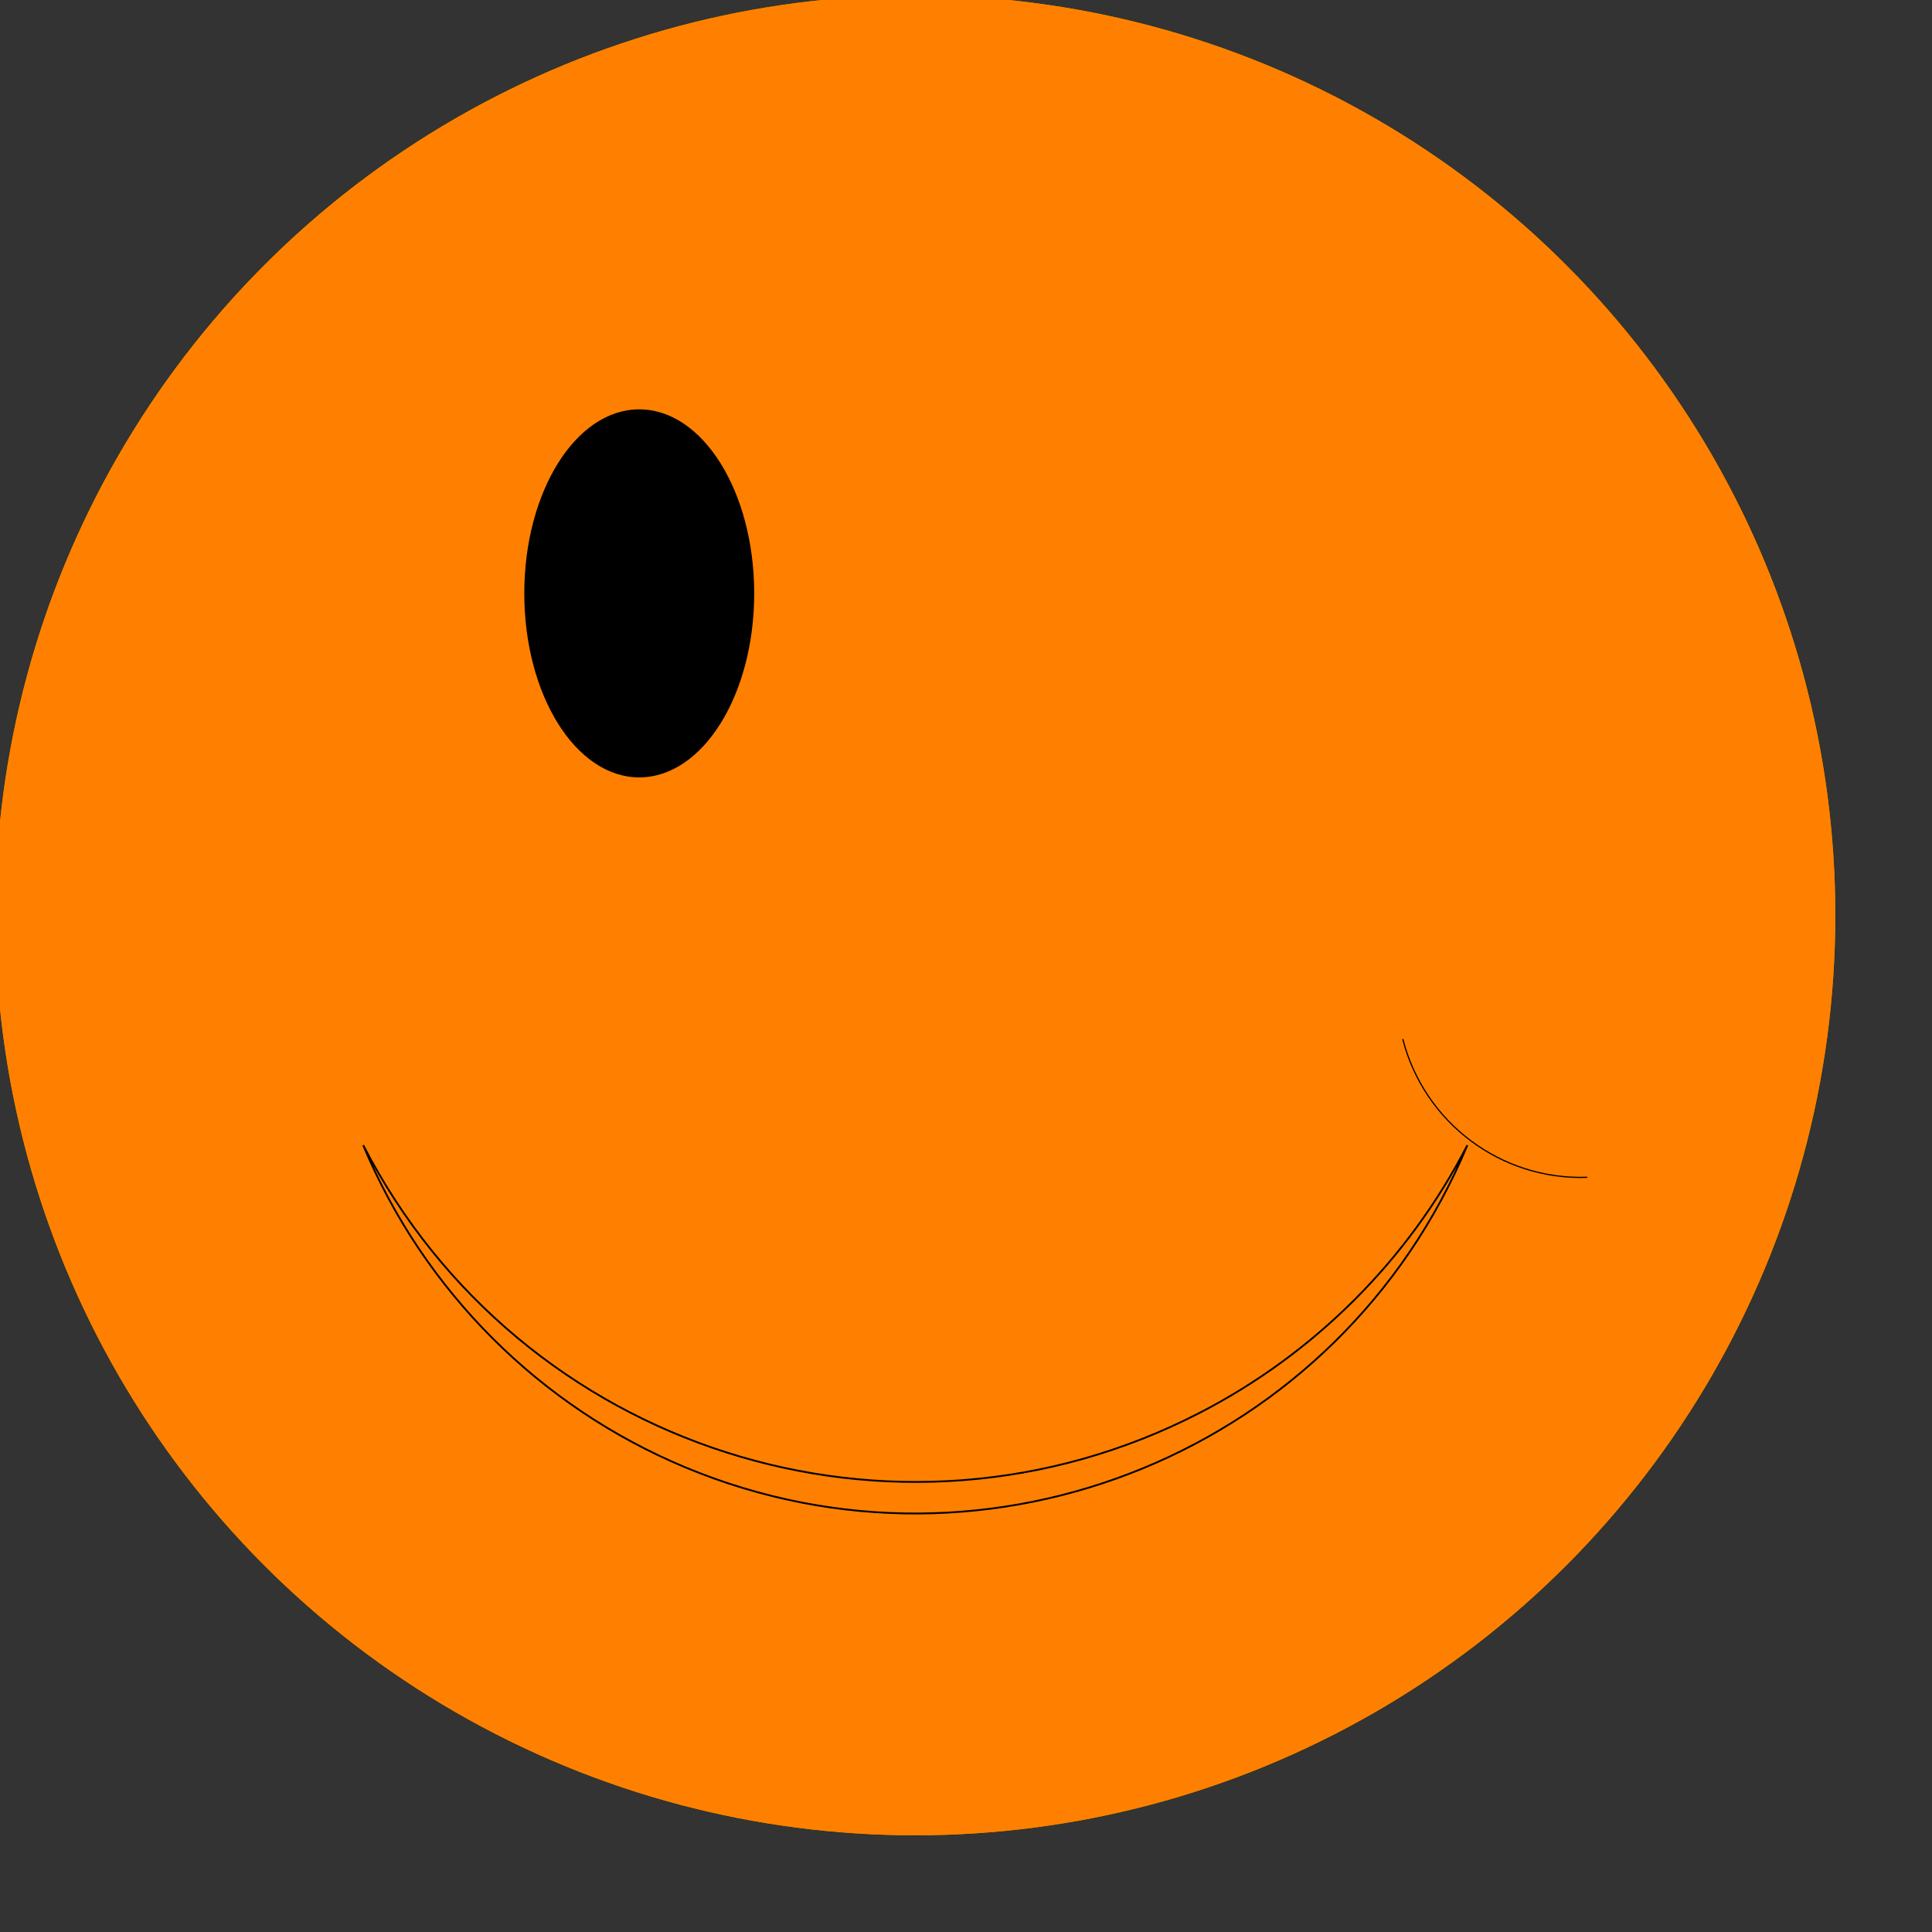 <?xml version="1.0" encoding="utf-8"?>
<!-- Generator: Adobe Illustrator 19.0.0, SVG Export Plug-In . SVG Version: 6.00 Build 0)  -->
<svg version="1.1" id="Test_File" xmlns:ev="http://www.w3.org/2001/xml-events"
	 xmlns="http://www.w3.org/2000/svg" xmlns:xlink="http://www.w3.org/1999/xlink" x="0px" y="0px" viewBox="94 -4 800 800"
	 style="enable-background:new 94 -4 800 800;" xml:space="preserve">
<rect x="94" y="-4" width="800" height="800" fill="#333333" stroke="none"/>
<style type="text/css">
	.st0{fill:url(#SVGID_1_);stroke:#000000;stroke-width:0.15;}
	.st1{fill:#FF8000;}
	.st2{fill:none;stroke:#000000;stroke-width:0.5;stroke-linecap:round;}
	.st3{fill:none;stroke:#000000;stroke-width:0.75;}
</style>
<radialGradient id="SVGID_1_" cx="188.377" cy="791.505" r="0.5" gradientTransform="matrix(761.905 0 0 -761.905 -143052.047 603426.625)" gradientUnits="userSpaceOnUse">
	<stop  offset="0" style="stop-color:#FFFF00"/>
	<stop  offset="0.75" style="stop-color:#FFFF00"/>
	<stop  offset="0.95" style="stop-color:#EEEE00"/>
	<stop  offset="1" style="stop-color:#E8E800"/>
</radialGradient>
<circle class="st0" cx="473" cy="375" r="381"/>
<circle class="st1" cx="473" cy="375" r="381"/>
<g id="right">
	<ellipse cx="358.7" cy="241.7" rx="47.6" ry="76.2"/>
	<path class="st2" d="M674.9,426.4c8.9,34.5,40.6,58.3,76.2,57.1"/>
</g>
<g transform="scale(-1,1)">
	<g id="right_1_">
		<ellipse cx="587.3" cy="241.7" rx="47.6" ry="76.2"/>
		<path class="st2" d="M271.1,426.4c-8.9,34.5-40.6,58.3-76.2,57.1"/>
	</g>
</g>
<path class="st3" d="M244.4,470.2C309.5,596.5,464.6,646.1,590.8,581c47.5-24.5,86.3-63.2,110.8-110.8
	C649,596.5,504,656.2,377.8,603.6C317.5,578.5,269.5,530.5,244.4,470.2"/>
</svg>
